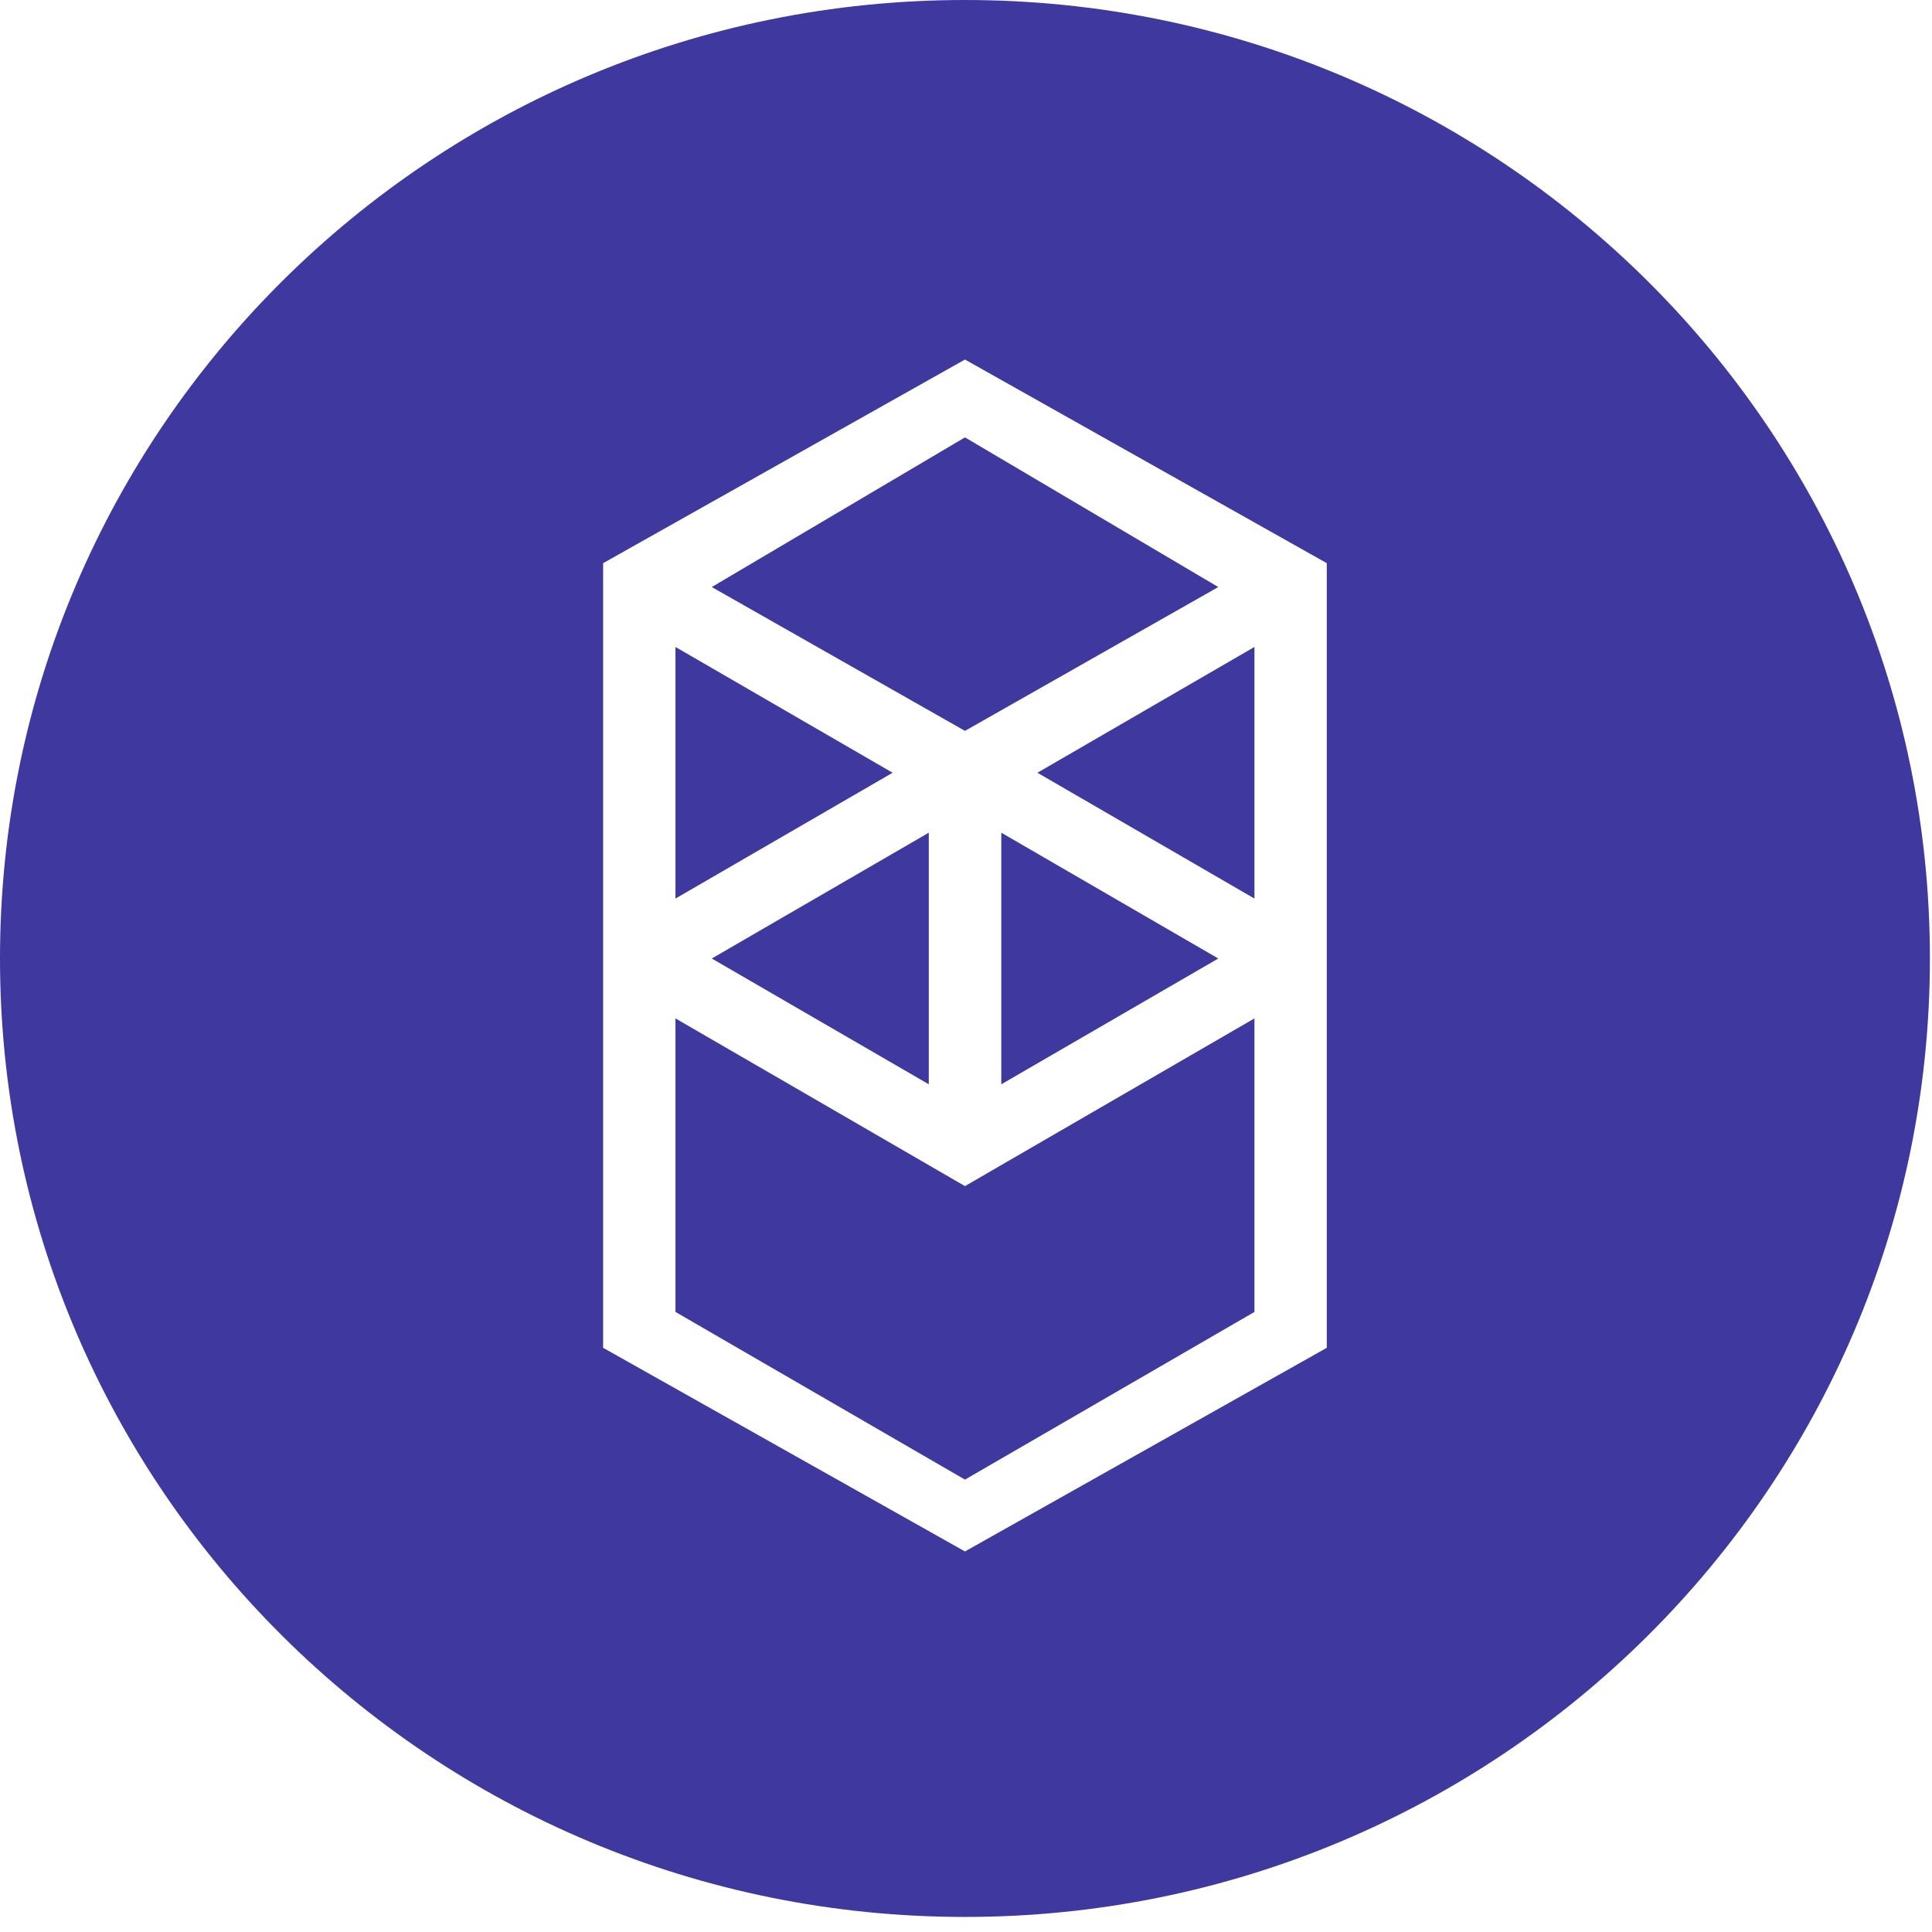 <svg width="73" height="73" viewBox="0 0 73 73" fill="none" xmlns="http://www.w3.org/2000/svg">
<path d="M25.522 38.48V49.571L36.461 55.907L47.399 49.571V38.48L36.461 44.817L25.522 38.48Z" fill="#3E389F"/>
<path d="M35.094 31.463L26.894 36.217L35.094 40.97V31.463Z" fill="#3E389F"/>
<path d="M25.522 24.445V33.952L33.727 29.198L25.522 24.445Z" fill="#3E389F"/>
<path d="M37.833 40.97L46.032 36.217L37.833 31.463V40.97Z" fill="#3E389F"/>
<path d="M47.399 33.952V24.445L39.199 29.198L47.399 33.952Z" fill="#3E389F"/>
<path d="M26.894 22.181L36.461 27.616L46.032 22.181L36.461 16.526L26.894 22.181Z" fill="#3E389F"/>
<path d="M36.461 0C16.323 0 0 16.214 0 36.215C0 56.217 16.323 72.431 36.461 72.431C56.597 72.431 72.921 56.217 72.921 36.215C72.921 16.214 56.597 0 36.461 0ZM50.132 50.927L36.461 58.621L22.789 50.927V21.279L36.461 13.585L50.132 21.279V50.932V50.927Z" fill="#3E389F"/>
</svg>
